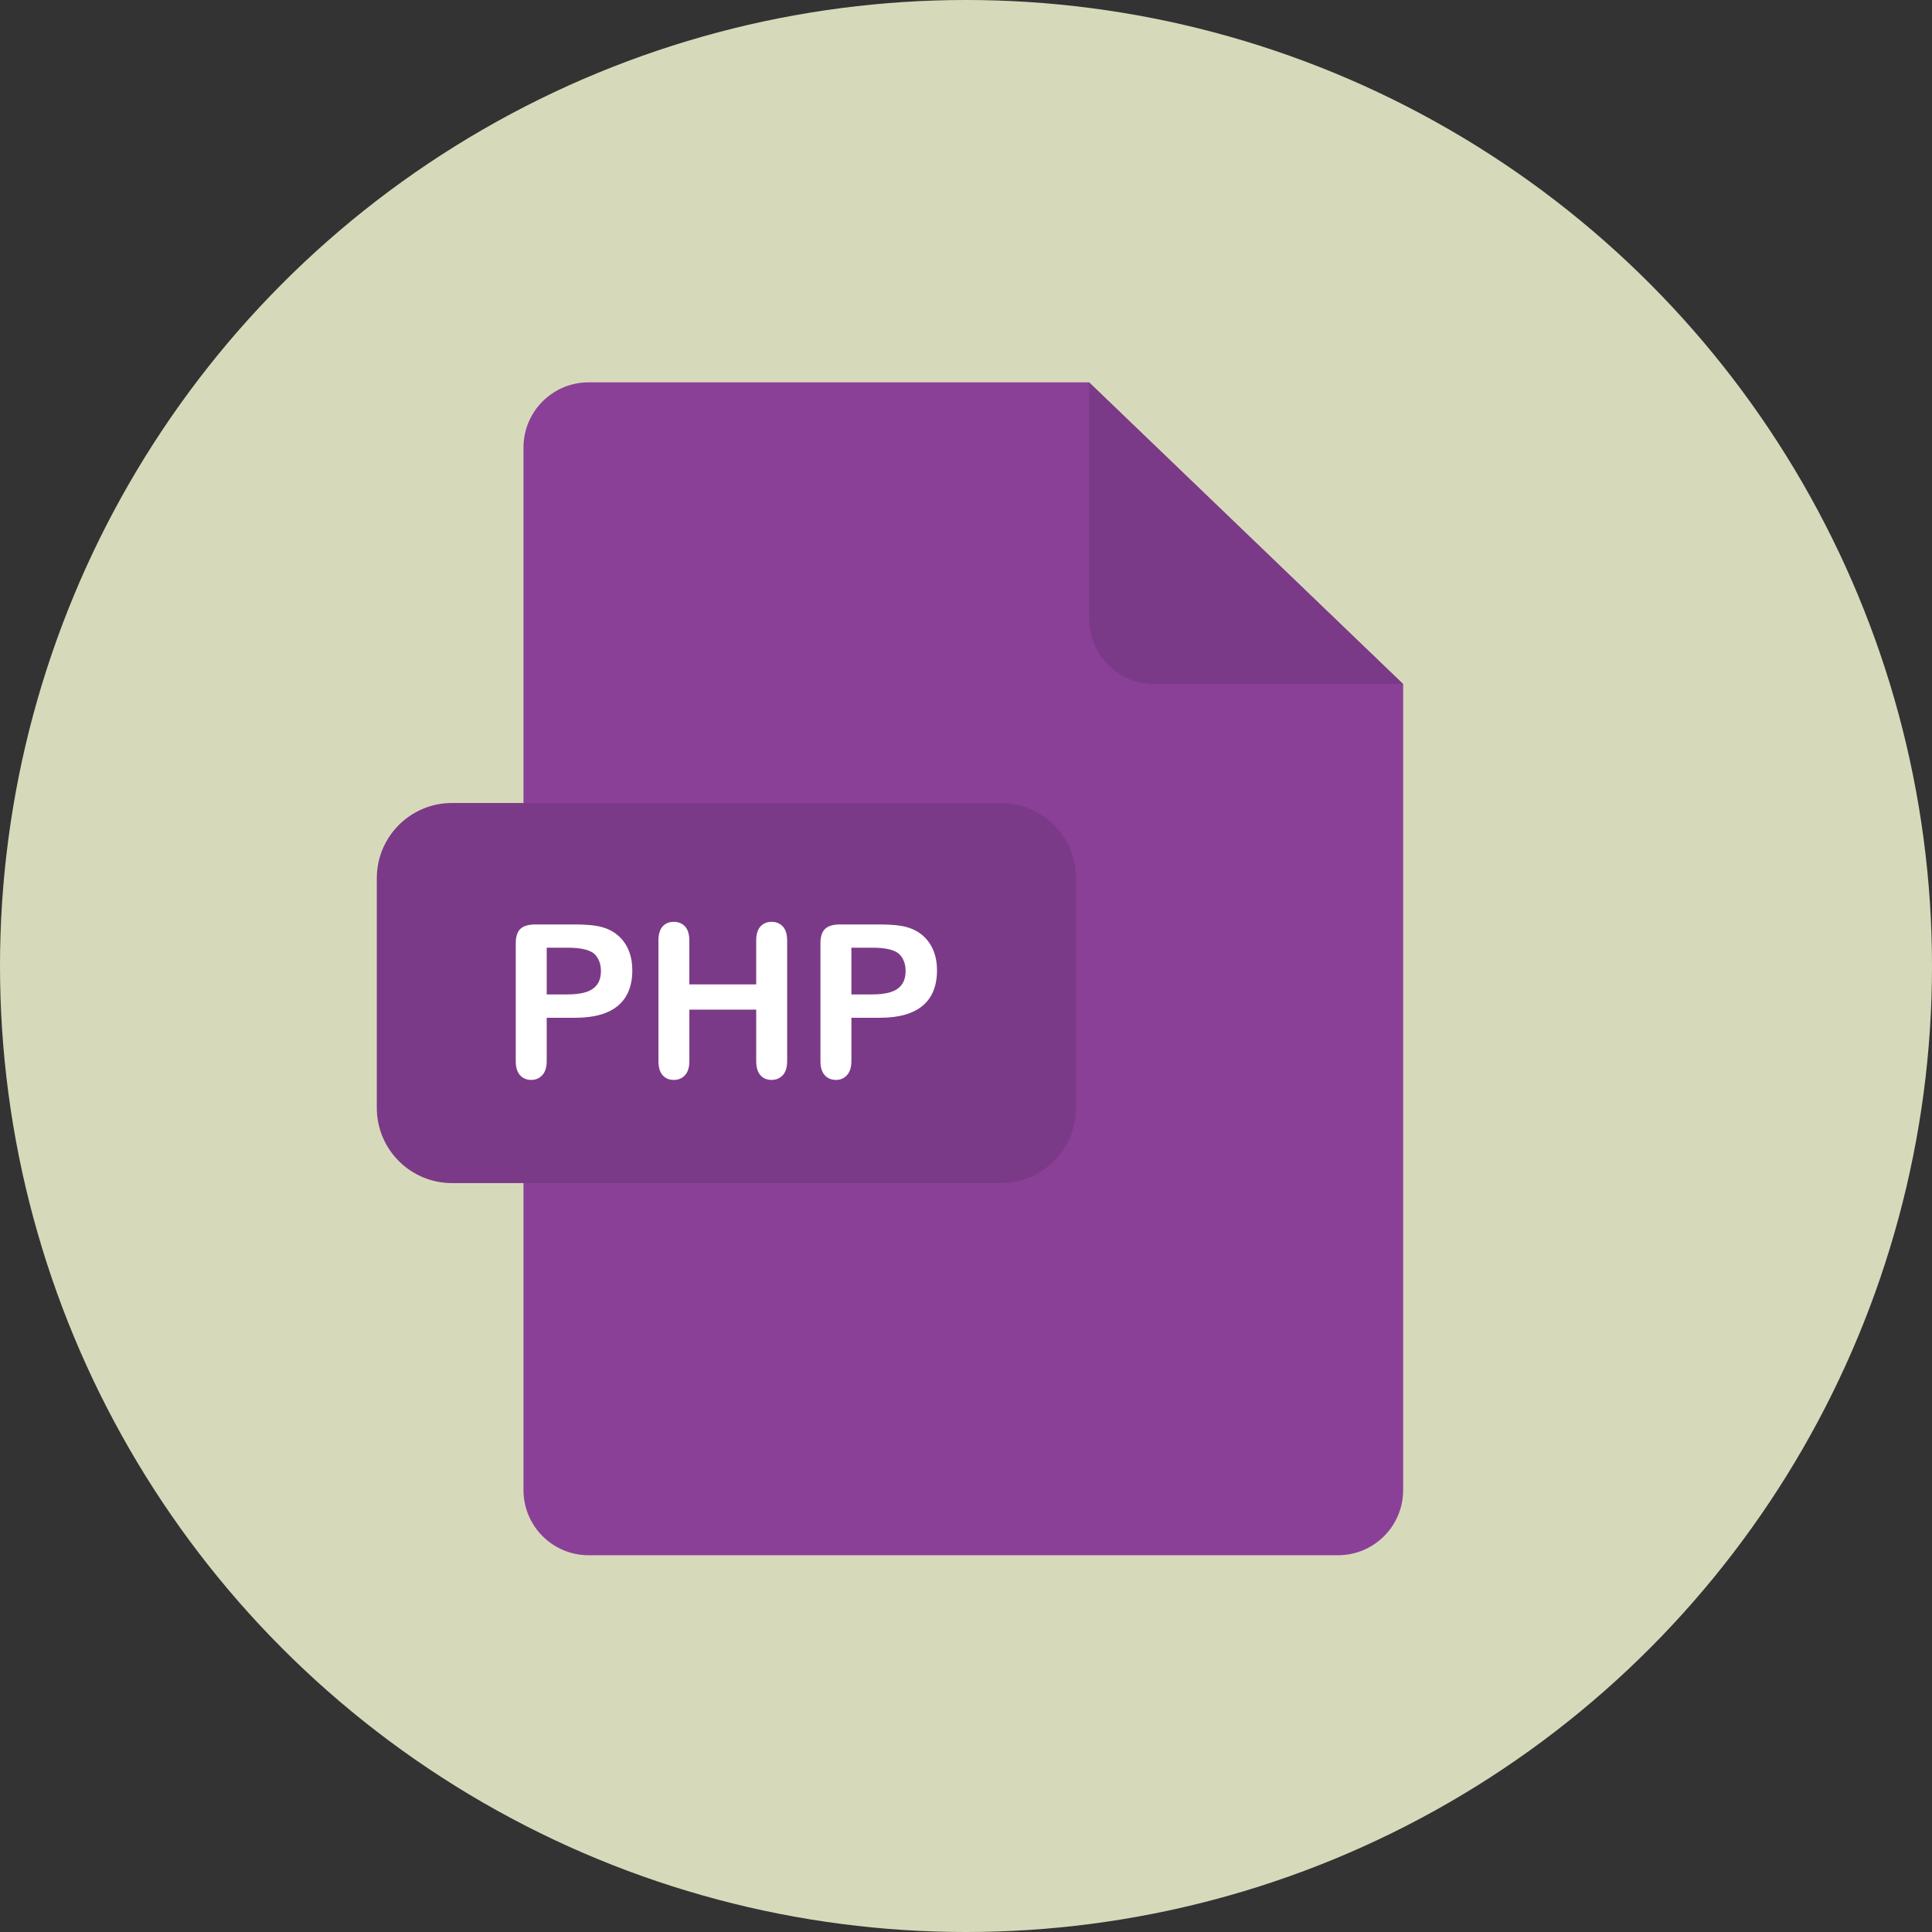 <?xml version="1.0" encoding="iso-8859-1"?>
<!-- Generator: Adobe Illustrator 19.0.0, SVG Export Plug-In . SVG Version: 6.00 Build 0)  -->
<svg version="1.1" id="Layer_1" xmlns="http://www.w3.org/2000/svg" xmlns:xlink="http://www.w3.org/1999/xlink" x="0px" y="0px"
	 viewBox="0 0 473.931 473.931" style="enable-background:new 0 0 473.931 473.931;" xml:space="preserve">
<rect x="0" y="0" width="473.931" height="473.931" fill="#333333" stroke="none"/>
<circle style="fill:#D7DABA;" cx="236.966" cy="236.966" r="236.966"/>
<path style="fill:#8B4097;" d="M144.395,93.791c-8.823,0-15.981,7.154-15.981,15.981v255.757c0,8.827,7.158,15.981,15.981,15.981
	H328.22c8.827,0,15.981-7.154,15.981-15.981V167.814l-77.047-74.023H144.395z"/>
<g>
	<path style="fill:#7B3A87;" d="M344.205,167.814h-61.066c-8.827,0-15.981-7.154-15.981-15.981V93.791L344.205,167.814z"/>
	<path style="fill:#7B3A87;" d="M263.966,271.772c0,10.189-8.258,18.447-18.443,18.447H110.876
		c-10.189,0-18.443-8.258-18.443-18.447v-56.351c0-10.189,8.254-18.443,18.443-18.443h134.647c10.185,0,18.443,8.254,18.443,18.443
		V271.772z"/>
</g>
<g>
	<path style="fill:#FFFFFF;" d="M141.068,249.665h-6.956v10.615c0,1.519-0.359,2.668-1.074,3.454
		c-0.715,0.786-1.62,1.175-2.713,1.175c-1.145,0-2.065-0.389-2.761-1.164c-0.696-0.775-1.048-1.916-1.048-3.416v-28.901
		c0-1.673,0.385-2.866,1.152-3.581c0.767-0.715,1.987-1.074,3.659-1.074h9.744c2.885,0,5.096,0.221,6.649,0.666
		c1.534,0.427,2.862,1.134,3.977,2.122c1.115,0.988,1.961,2.2,2.544,3.633s0.868,3.042,0.868,4.834c0,3.82-1.175,6.713-3.528,8.685
		S145.723,249.665,141.068,249.665z M139.227,232.476h-5.115v11.461h5.115c1.792,0,3.285-0.187,4.49-0.561
		c1.197-0.374,2.114-0.988,2.746-1.841c0.632-0.853,0.947-1.968,0.947-3.353c0-1.654-0.486-3.001-1.459-4.041
		C144.862,233.029,142.621,232.476,139.227,232.476z"/>
	<path style="fill:#FFFFFF;" d="M169.101,230.736v10.743h16.396v-10.743c0-1.534,0.344-2.687,1.036-3.454
		c0.688-0.767,1.598-1.152,2.724-1.152c1.145,0,2.069,0.382,2.773,1.137c0.707,0.76,1.063,1.916,1.063,3.465v29.545
		c0,1.553-0.359,2.713-1.074,3.48c-0.715,0.767-1.639,1.152-2.761,1.152c-1.145,0-2.054-0.389-2.735-1.164
		c-0.681-0.775-1.021-1.931-1.021-3.465v-12.61h-16.396v12.61c0,1.553-0.359,2.713-1.074,3.48c-0.715,0.767-1.639,1.152-2.761,1.152
		c-1.145,0-2.054-0.389-2.735-1.164c-0.681-0.775-1.021-1.931-1.021-3.465v-29.545c0-1.534,0.337-2.687,1.01-3.454
		c0.677-0.767,1.594-1.152,2.75-1.152c1.145,0,2.069,0.382,2.773,1.137C168.746,228.03,169.101,229.187,169.101,230.736z"/>
	<path style="fill:#FFFFFF;" d="M215.81,249.665h-6.956v10.615c0,1.519-0.359,2.668-1.074,3.454
		c-0.715,0.786-1.62,1.175-2.713,1.175c-1.145,0-2.065-0.389-2.761-1.164c-0.696-0.775-1.048-1.916-1.048-3.416v-28.901
		c0-1.673,0.385-2.866,1.152-3.581c0.767-0.715,1.987-1.074,3.659-1.074h9.744c2.885,0,5.096,0.221,6.649,0.666
		c1.534,0.427,2.862,1.134,3.977,2.122c1.115,0.988,1.961,2.2,2.544,3.633s0.868,3.042,0.868,4.834c0,3.82-1.175,6.713-3.528,8.685
		S220.465,249.665,215.81,249.665z M213.965,232.476h-5.115v11.461h5.115c1.792,0,3.285-0.187,4.49-0.561
		c1.197-0.374,2.114-0.988,2.746-1.841c0.632-0.853,0.947-1.968,0.947-3.353c0-1.654-0.486-3.001-1.459-4.041
		C219.6,233.029,217.363,232.476,213.965,232.476z"/>
</g>
<g>
</g>
<g>
</g>
<g>
</g>
<g>
</g>
<g>
</g>
<g>
</g>
<g>
</g>
<g>
</g>
<g>
</g>
<g>
</g>
<g>
</g>
<g>
</g>
<g>
</g>
<g>
</g>
<g>
</g>
</svg>

